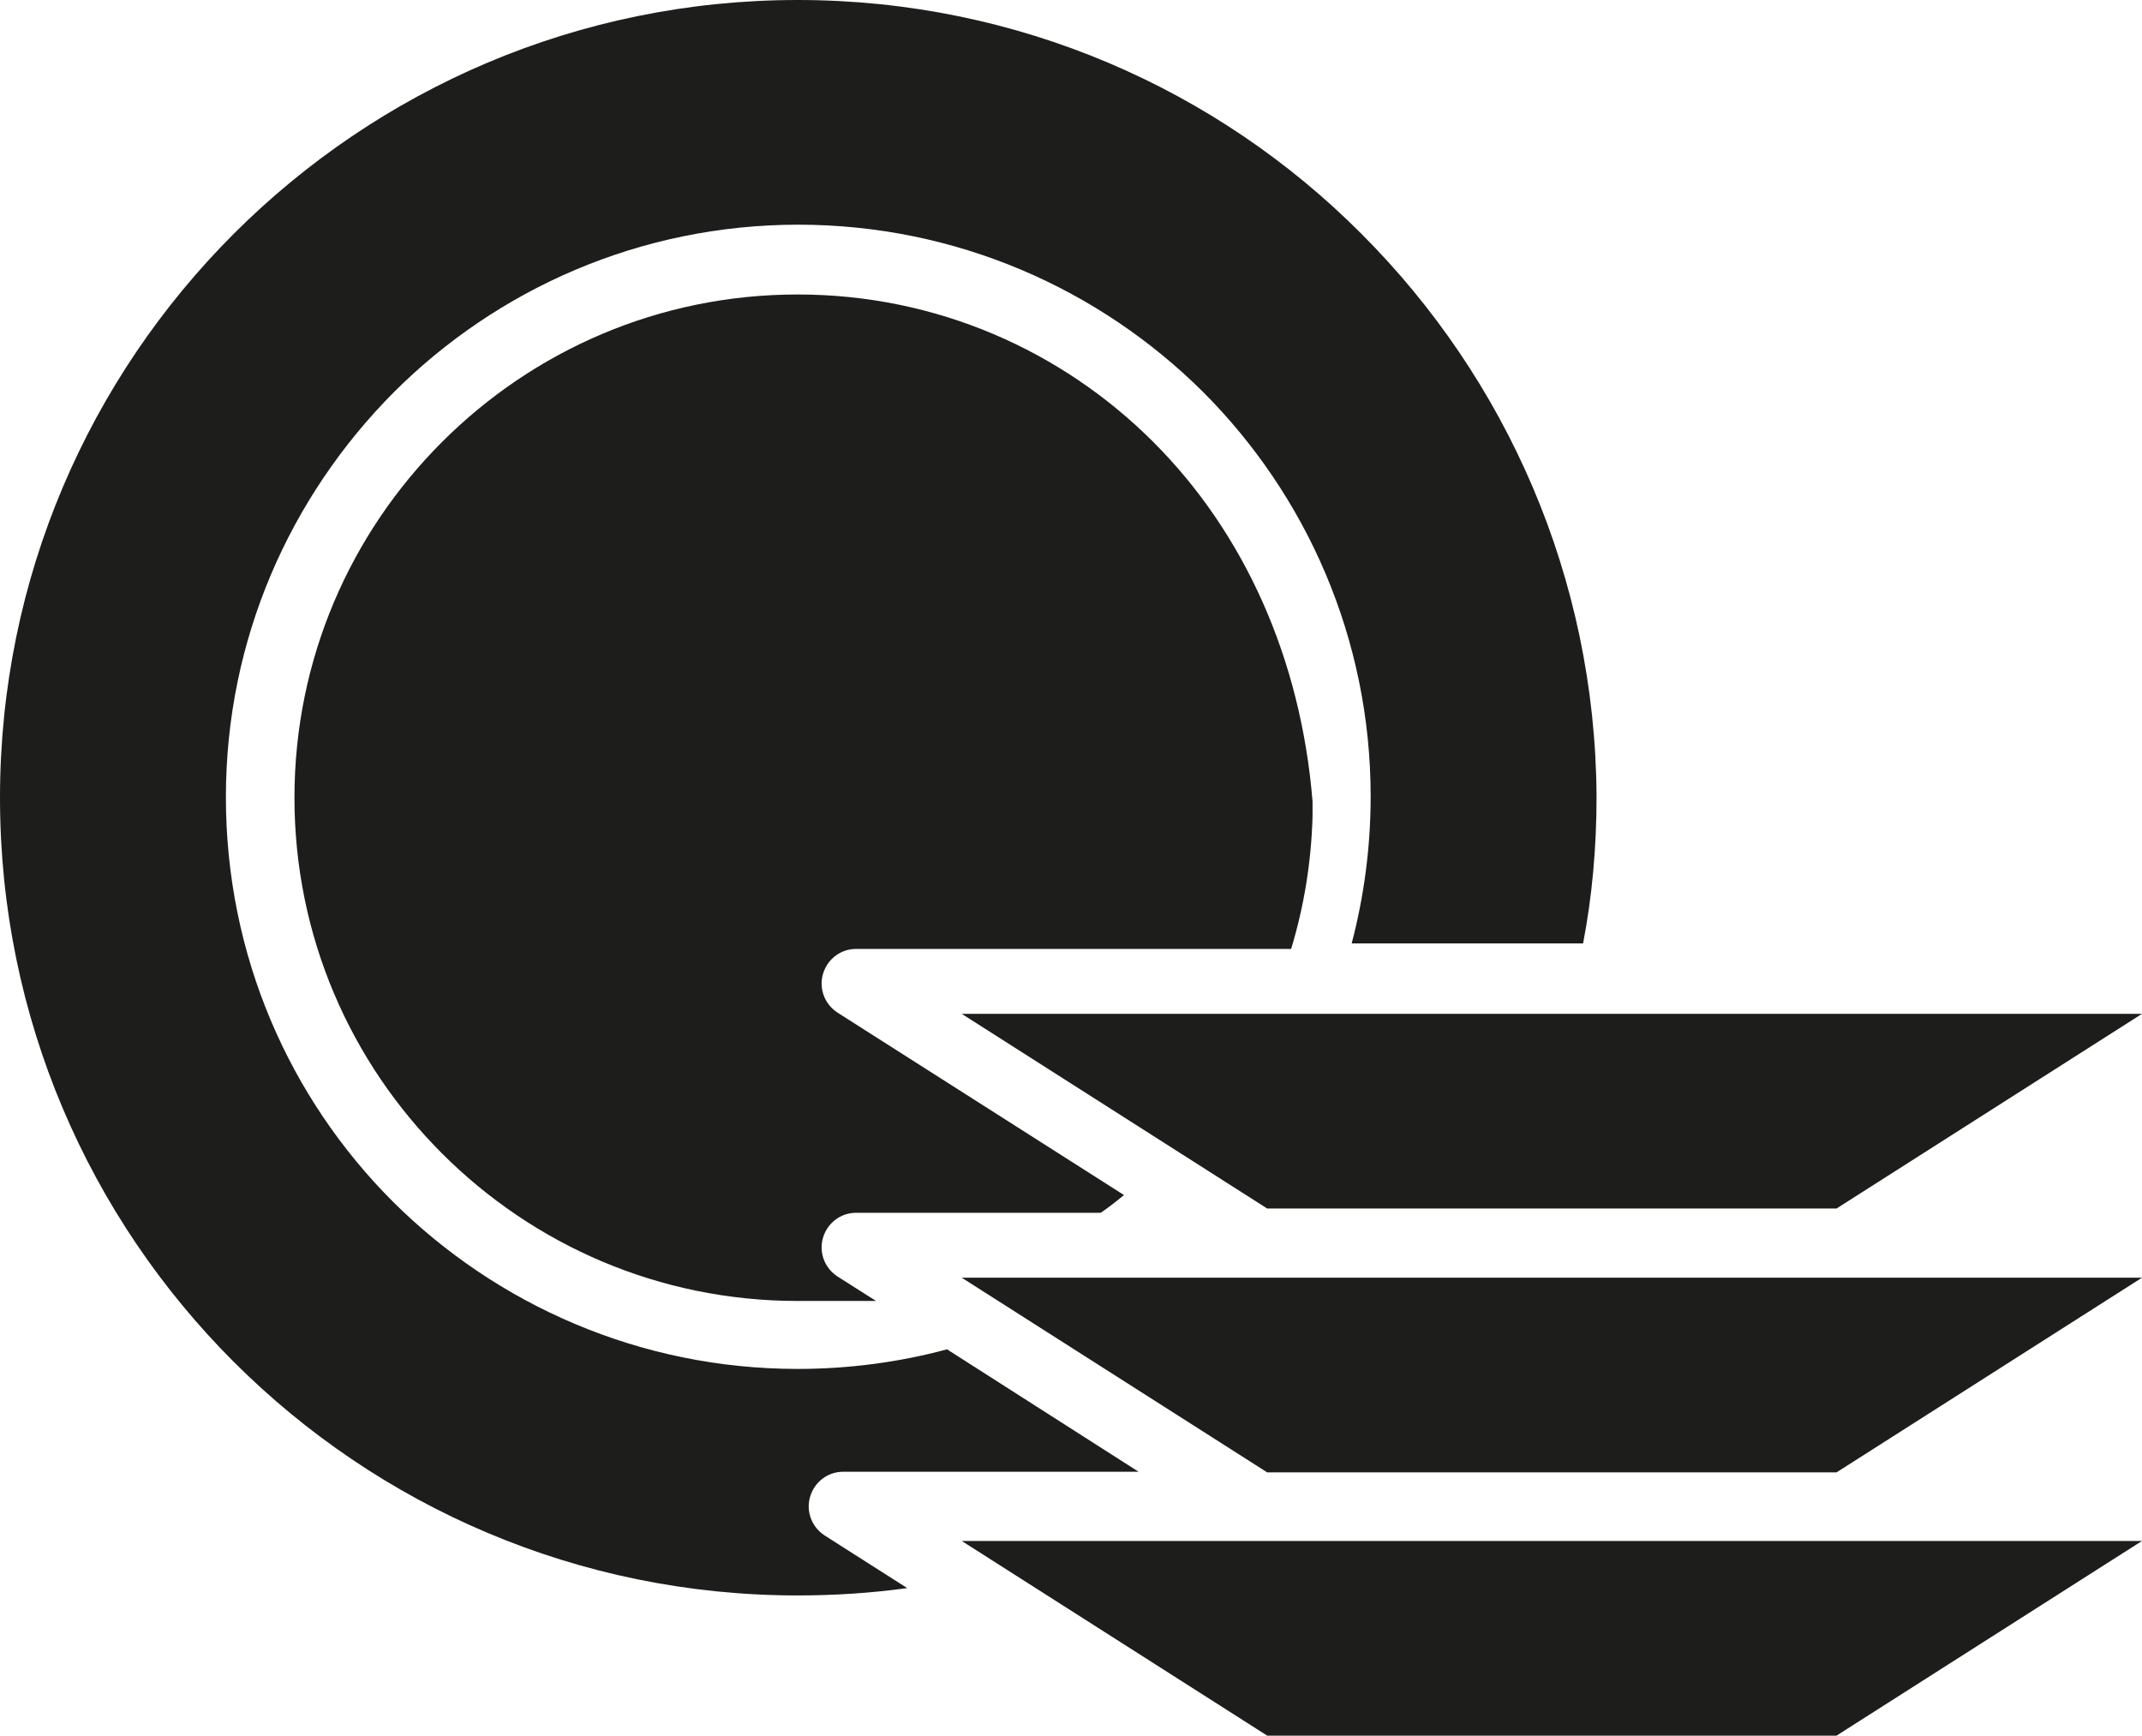 <?xml version="1.0" encoding="utf-8"?>
<!-- Generator: Adobe Illustrator 19.0.0, SVG Export Plug-In . SVG Version: 6.00 Build 0)  -->
<svg version="1.1" id="Слой_3" xmlns="http://www.w3.org/2000/svg" xmlns:xlink="http://www.w3.org/1999/xlink" x="0px" y="0px"
	 viewBox="0 0 349.9 283.5" style="enable-background:new 0 0 349.9 283.5;" xml:space="preserve">
<style type="text/css">
	.st0{fill-rule:evenodd;clip-rule:evenodd;fill:#1D1D1B;}
</style>
<path class="st0" d="M188.4,72.2c-14.9-14.9-35.4-24.1-58.1-24.1v0c-22.7,0-43.2,9.2-58.1,24.1c-14.9,14.9-24.1,35.4-24.1,58.1h0
	c0,22.7,9.2,43.2,24.1,58.1c14.9,14.9,35.4,24.1,58.1,24.1l0.2,0h0.2l0.2,0h0.2l0.2,0l0.2,0l0.2,0l0.2,0l0.2,0l0.2,0l0.2,0l0.2,0
	l0.2,0l0.2,0l0.2,0l0.2,0l0.2,0l0.2,0l0.2,0l0.2,0l0.2,0l0.2,0l0.2,0l0.2,0l0.2,0l0.2,0l0.2,0l0.2,0l0.2,0l0.2,0l0.2,0l0.2,0l0.2,0
	l0.2,0l0.2,0l0.2,0l0.2,0l0.2,0l0.2,0l0.2,0l0.2,0l0.2,0l0.2,0l0.2,0l0.2,0l0.2,0l0.2,0l0.2,0l0.2,0l0.2,0l0.2,0l0.2,0l0.2,0l0.2,0
	l0.2,0l0.2,0l0.2,0l0.2,0l0.2,0l0.2,0l0.2,0l0.2,0l0.2,0l0.2,0l-6.3-4c-2.6-1.7-3.4-5.1-1.7-7.8c1.1-1.7,2.9-2.6,4.7-2.6v0h40h0
	c1.3-0.9,2.6-1.9,3.8-2.9l-46.8-29.8c-2.6-1.7-3.4-5.1-1.7-7.8c1.1-1.7,2.9-2.6,4.7-2.6v0h71.1h0c2.1-6.9,3.3-14.2,3.5-21.7v0l0-0.4
	v0l0-0.4v0l0-0.4v0l0-0.4l0-0.4l0-0.4h0C212.5,107.6,203.3,87.1,188.4,72.2L188.4,72.2z M349.9,165.6H204.5h-47.4l49.9,31.8H300
	L349.9,165.6z M349.9,208.7H157.1l49.9,31.8H300L349.9,208.7z M349.9,251.7H157.1l49.9,31.8H300L349.9,251.7z M222.4,38.2
	C198.9,14.6,166.3,0,130.3,0C58.4,0,0,58.4,0,130.3c0,72,58.4,130.3,130.3,130.3c6.1,0,12.1-0.4,17.9-1.2l-13.5-8.6
	c-2.6-1.7-3.4-5.1-1.7-7.8c1.1-1.7,2.9-2.6,4.7-2.6v0h48.3l-31.3-20c-7.8,2.1-16,3.2-24.4,3.2c-25.8,0-49.2-10.5-66.1-27.3
	c-16.9-16.9-27.3-40.2-27.3-66.1h0c0-25.8,10.5-49.1,27.4-66.1c16.9-16.9,40.3-27.4,66.1-27.4v0c25.8,0,49.2,10.5,66.1,27.3
	c16.9,16.9,27.4,40.3,27.4,66.1h0c0,8.3-1.1,16.4-3.1,24h37.8c1.5-7.8,2.2-15.8,2.2-24C260.6,94.3,246,61.8,222.4,38.2z"/>
</svg>
